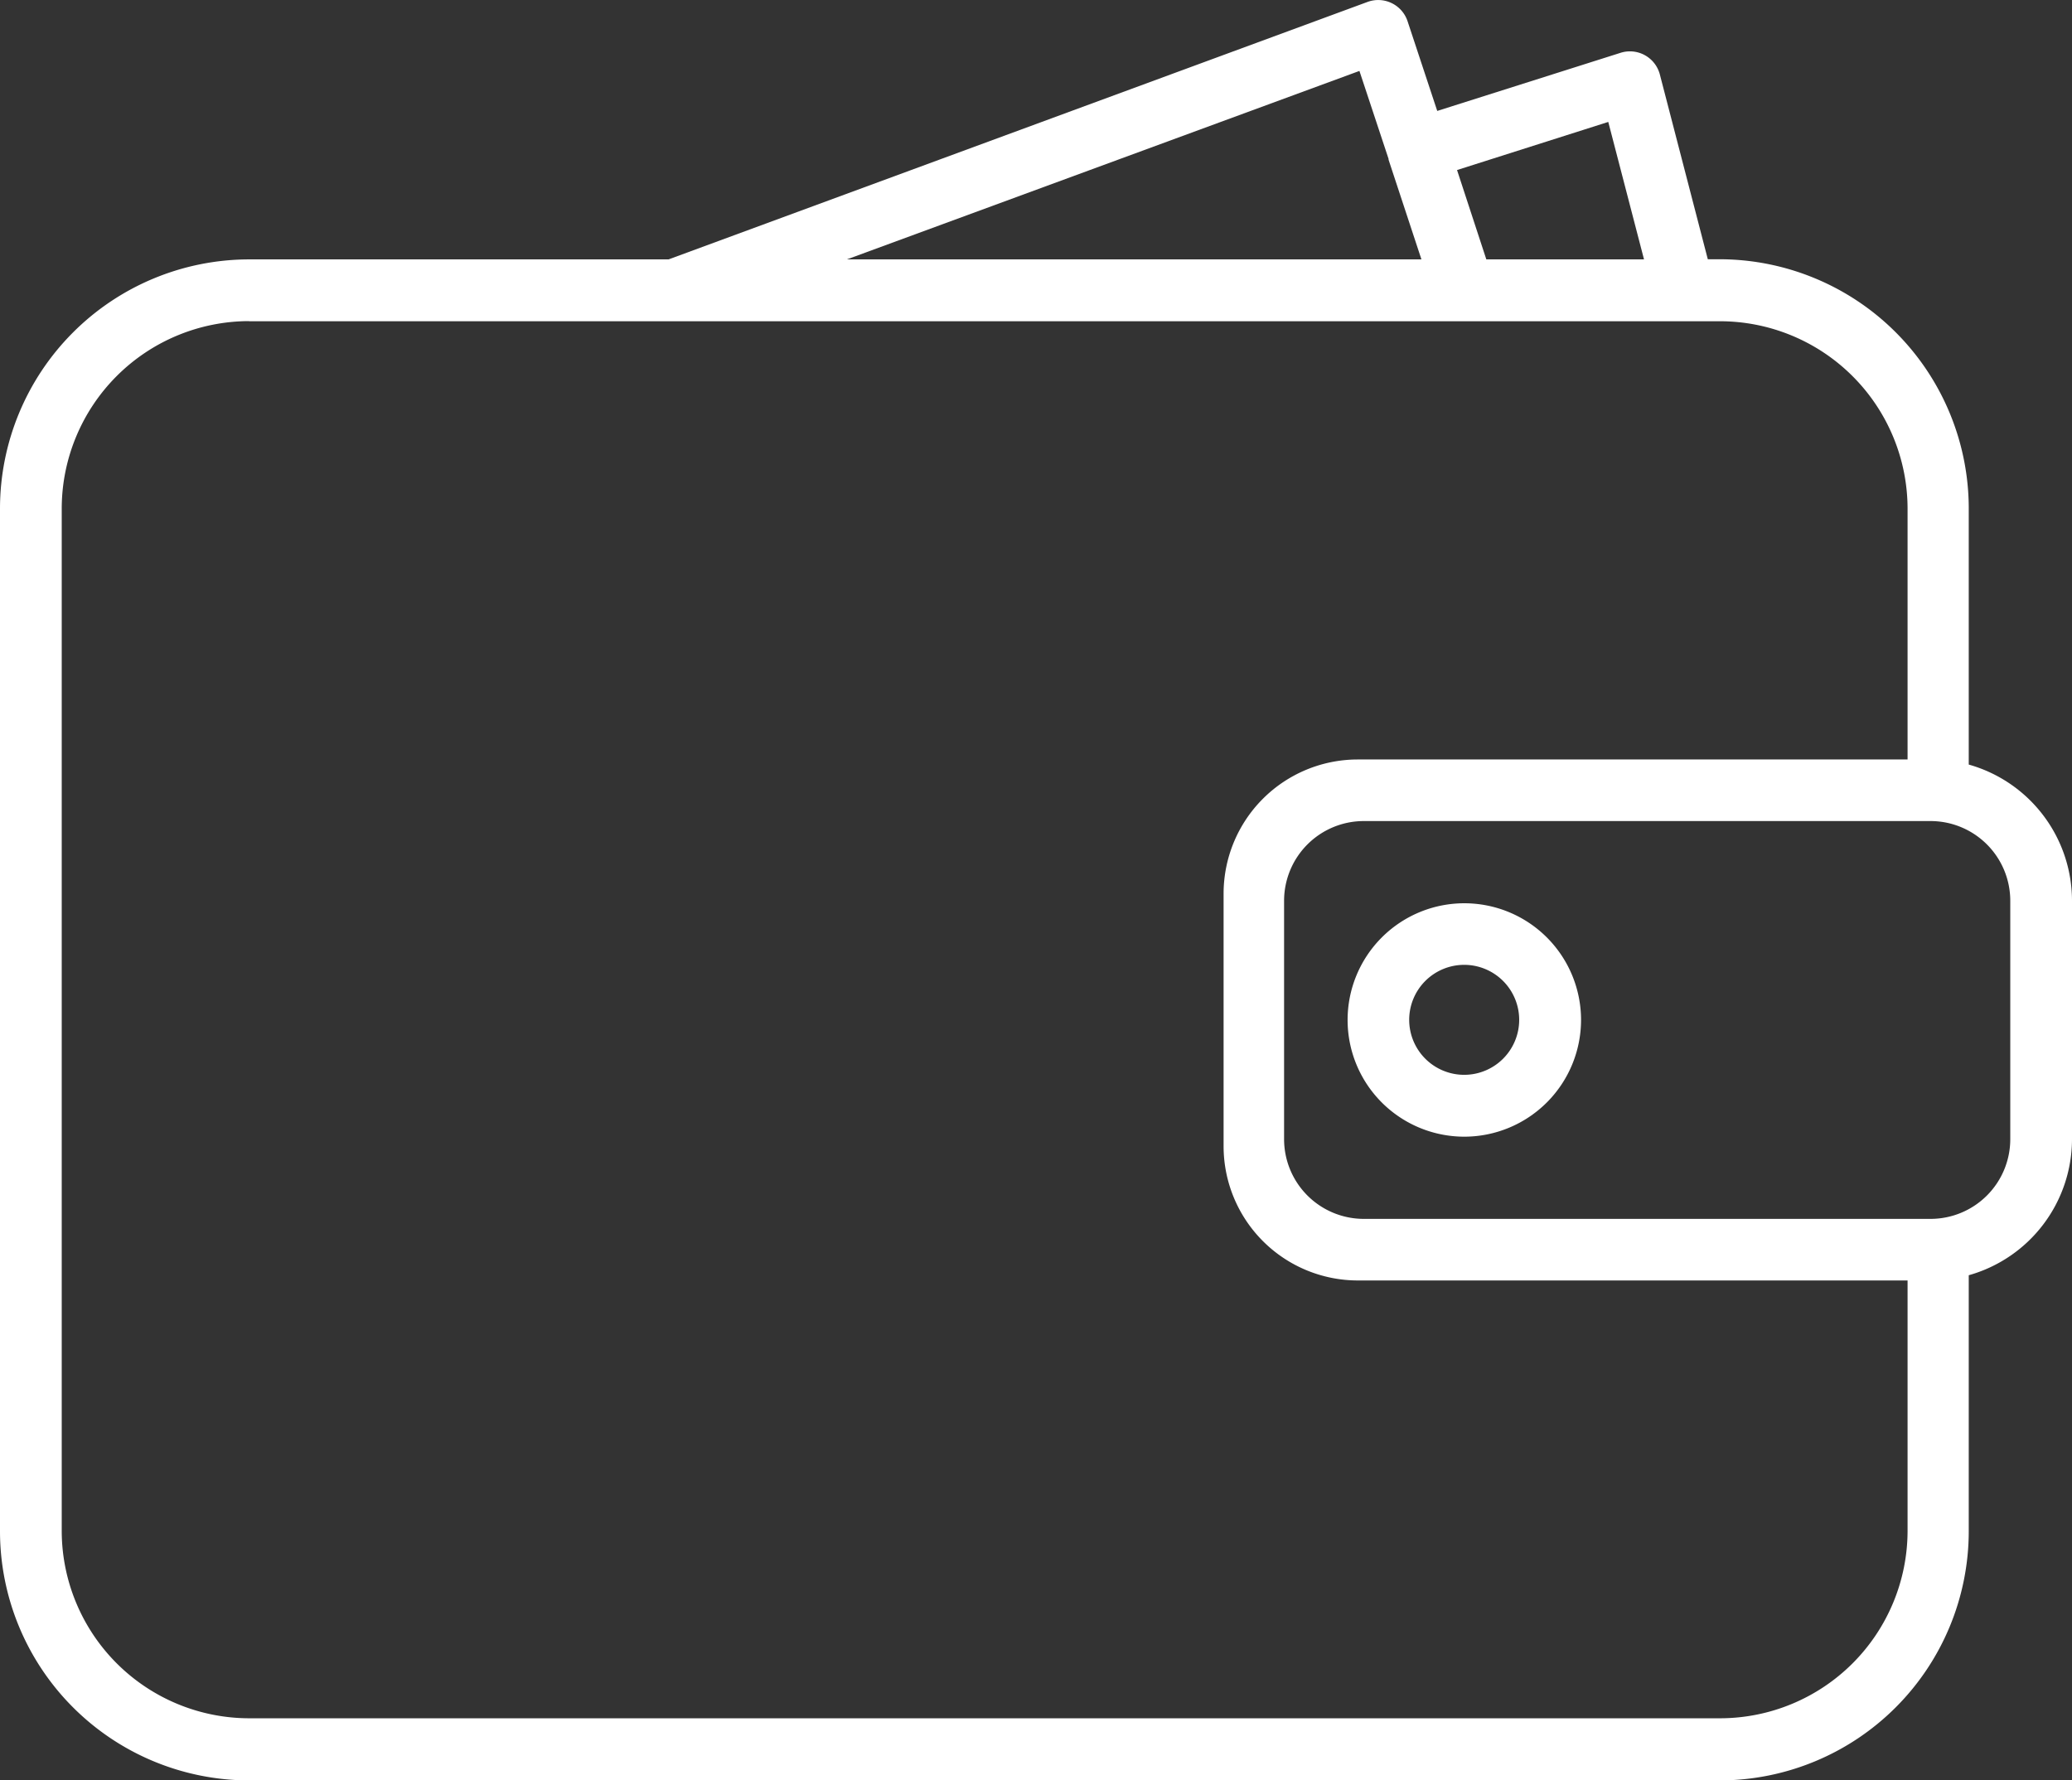 <svg xmlns="http://www.w3.org/2000/svg" xmlns:xlink="http://www.w3.org/1999/xlink" viewBox="0 0 150.71 129.52"><rect x="0" y="0" width="150.71" height="129.52" fill="#333333" stroke="none"/><defs><style>.cls-1{fill:none;}.cls-2{clip-path:url(#clip-path);}.cls-3{fill:#fff;}</style><clipPath id="clip-path"><rect class="cls-1" width="151.4" height="129.9"/></clipPath></defs><title>wallets</title><g id="Слой_2" data-name="Слой 2"><g id="Слой_1-2" data-name="Слой 1"><g class="cls-2"><path class="cls-3" d="M125.08,129.52h-107A18.14,18.14,0,0,1,0,111.41V37A18.14,18.14,0,0,1,18.12,18.87H48.63L99.47.14a2.25,2.25,0,0,1,2.91,1.4l2.16,6.53,13.34-4.23a2.25,2.25,0,0,1,2.85,1.57l3.49,13.45h.86A18.14,18.14,0,0,1,143.2,37V55.62a10.3,10.3,0,0,1,7.51,9.9V82.87a10.3,10.3,0,0,1-7.51,9.9v18.63a18.14,18.14,0,0,1-18.12,18.12ZM18.12,23.36A13.65,13.65,0,0,0,4.49,37v74.42A13.65,13.65,0,0,0,18.12,125h107a13.65,13.65,0,0,0,13.63-13.64V93.15h-40a9.77,9.77,0,0,1-9.75-9.75V65a9.76,9.76,0,0,1,9.75-9.75h40V37a13.65,13.65,0,0,0-13.63-13.63h-107ZM93.4,82.87a5.8,5.8,0,0,0,5.8,5.8h41.23a5.8,5.8,0,0,0,5.79-5.8V65.52a5.8,5.8,0,0,0-5.79-5.79H99.2a5.8,5.8,0,0,0-5.8,5.79Zm14.71-64h11.47l-2.6-10-11,3.5Zm-46.51,0h41.79L101,11.62l0-.06h0l-2.12-6.4ZM106.5,82.69A8.49,8.49,0,1,1,115,74.2a8.5,8.5,0,0,1-8.49,8.49Zm0-12.5a4,4,0,1,0,4,4,4,4,0,0,0-4-4Zm0,0"/></g></g></g></svg>